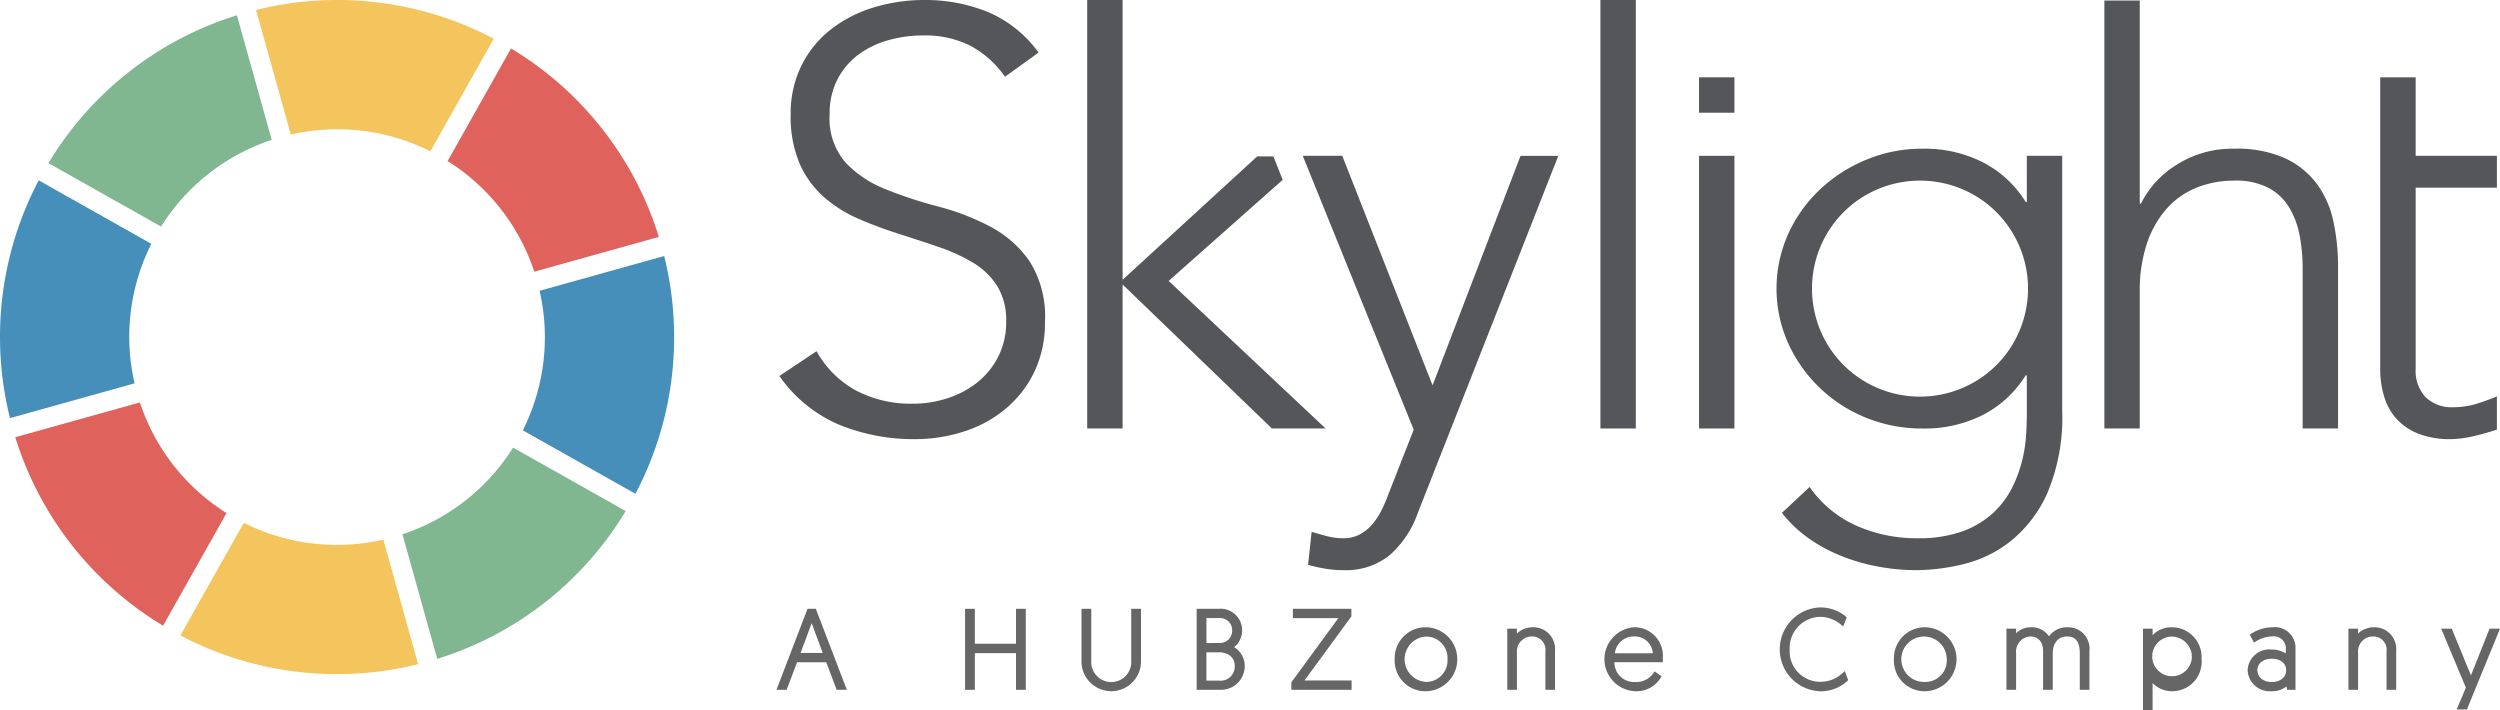 <svg xmlns="http://www.w3.org/2000/svg" viewBox="0 0 300.373 85.348"><title>Skylight Hubzone_</title><g id="Layer_2" data-name="Layer 2"><g id="Layer_1-2" data-name="Layer 1"><path d="M64.193,32.645l14.969-4.18A40.349,40.349,0,0,0,61.4,5.82L53.781,19.352A24.883,24.883,0,0,1,64.193,32.645Z" fill="#df635c"/><path d="M32.645,16.806,28.465,1.837A40.341,40.341,0,0,0,5.82,19.6l13.532,7.623A24.883,24.883,0,0,1,32.645,16.806Z" fill="#80b690"/><path d="M62.816,51.705l13.532,7.623A40.341,40.341,0,0,0,79.8,30.76l-14.97,4.18A24.879,24.879,0,0,1,62.816,51.705Z" fill="#468fba"/><path d="M51.705,18.183,59.328,4.651A40.341,40.341,0,0,0,30.76,1.2l4.18,14.969A24.874,24.874,0,0,1,51.705,18.183Z" fill="#f4c55c"/><path d="M61.647,53.781A24.881,24.881,0,0,1,48.353,64.193l4.181,14.969A40.348,40.348,0,0,0,75.179,61.4Z" fill="#80b690"/><path d="M18.183,29.294,4.651,21.67A40.344,40.344,0,0,0,1.2,50.239l14.969-4.18A24.874,24.874,0,0,1,18.183,29.294Z" fill="#468fba"/><path d="M29.294,62.816,21.67,76.348A40.344,40.344,0,0,0,50.239,79.8L46.058,64.834A24.878,24.878,0,0,1,29.294,62.816Z" fill="#f4c55c"/><path d="M16.806,48.353,1.837,52.534A40.35,40.35,0,0,0,19.594,75.179l7.624-13.532A24.877,24.877,0,0,1,16.806,48.353Z" fill="#df635c"/><path d="M123.647,31.31a13.362,13.362,0,0,0-4.786-4.148,29.693,29.693,0,0,0-6.236-2.376,50.918,50.918,0,0,1-6.242-2.061,13.326,13.326,0,0,1-4.786-3.19,8.065,8.065,0,0,1-1.916-5.777,8.974,8.974,0,0,1,.919-4.187,8.8,8.8,0,0,1,2.448-2.941,10.842,10.842,0,0,1,3.584-1.772,15.365,15.365,0,0,1,4.326-.6A12.07,12.07,0,0,1,116.6,5.5a12,12,0,0,1,4.148,3.722l4.038-2.908a14.553,14.553,0,0,0-6.059-4.858A19.87,19.87,0,0,0,111.1,0a20.758,20.758,0,0,0-6.1.886,15.826,15.826,0,0,0-5.14,2.626,12.6,12.6,0,0,0-3.545,4.325A12.908,12.908,0,0,0,95,13.758a14.346,14.346,0,0,0,1.1,5.954,11.557,11.557,0,0,0,2.947,4.01,15.926,15.926,0,0,0,4.148,2.587,50.331,50.331,0,0,0,4.752,1.772q2.443.782,4.747,1.562a21.7,21.7,0,0,1,4.149,1.878,8.821,8.821,0,0,1,2.946,2.8,7.83,7.83,0,0,1,1.1,4.325A9.135,9.135,0,0,1,120,42.726a9.448,9.448,0,0,1-2.41,3.085A11.259,11.259,0,0,1,114,47.794a13.3,13.3,0,0,1-4.4.709,14.114,14.114,0,0,1-6.7-1.557,11.993,11.993,0,0,1-4.791-4.752l-4.464,2.98a16.7,16.7,0,0,0,7.161,5.849,23.627,23.627,0,0,0,9.145,1.739,18.91,18.91,0,0,0,5.887-.925,14.909,14.909,0,0,0,5-2.731,13.3,13.3,0,0,0,3.439-4.431,13.659,13.659,0,0,0,1.274-6.026A12.333,12.333,0,0,0,123.647,31.31Z" fill="#54565a"/><polygon points="140.412 33.753 154.115 21.607 152.996 18.793 151.047 18.793 134.879 33.615 134.879 0 130.626 0 130.626 51.483 134.879 51.483 134.879 34.18 152.819 51.483 159.272 51.483 140.412 33.753" fill="#54565a"/><path d="M172.122,46.3,161.271,18.721h-4.746l.027.072.371.908,2.986,7.378,9.947,24.548-2.979,7.588c-.239.659-.51,1.307-.815,1.949a8.77,8.77,0,0,1-1.1,1.734,5.292,5.292,0,0,1-1.523,1.279,4.108,4.108,0,0,1-2.022.493,7.962,7.962,0,0,1-1.949-.243q-.956-.251-1.878-.532l-.426,3.971a19.635,19.635,0,0,0,2.055.46,13.136,13.136,0,0,0,2.126.177,8.381,8.381,0,0,0,5.678-1.844,12.218,12.218,0,0,0,3.328-5.035l16.877-42.9H182.69Z" fill="#54565a"/><rect x="192.288" width="4.254" height="51.483" fill="#54565a"/><rect x="204.136" y="18.721" width="4.254" height="32.762" fill="#54565a"/><rect x="204.136" y="9.29" width="4.254" height="4.254" fill="#54565a"/><path d="M243.522,24.254h-.144a13.03,13.03,0,0,0-5-4.68,15.387,15.387,0,0,0-7.411-1.706,17.309,17.309,0,0,0-6.807,1.352,18.249,18.249,0,0,0-5.567,3.616,17.022,17.022,0,0,0-3.761,5.317,16.073,16.073,0,0,0,0,13.05,17.36,17.36,0,0,0,9.328,8.967,17.7,17.7,0,0,0,6.807,1.313,15.374,15.374,0,0,0,7.411-1.7,13.105,13.105,0,0,0,5-4.68h.144v4.536q0,.923-.072,2.41a17.274,17.274,0,0,1-.46,3.157,15.8,15.8,0,0,1-1.208,3.334,10.72,10.72,0,0,1-2.265,3.046,10.918,10.918,0,0,1-3.689,2.238,15.584,15.584,0,0,1-5.494.847,17.863,17.863,0,0,1-7.234-1.484,13.578,13.578,0,0,1-5.677-4.68l-3.329,3.118a15.361,15.361,0,0,0,3.013,2.908,18.815,18.815,0,0,0,3.866,2.16,22.819,22.819,0,0,0,4.5,1.346,25.187,25.187,0,0,0,4.858.465,24.72,24.72,0,0,0,5.527-.709,14.747,14.747,0,0,0,5.711-2.769A15.526,15.526,0,0,0,246,59.215a23.327,23.327,0,0,0,1.772-9.859V18.721h-4.253Zm-.887,15.492a12.853,12.853,0,0,1-6.879,6.879,13,13,0,0,1-10.141,0,12.906,12.906,0,0,1-6.879-6.879,13.054,13.054,0,0,1,0-10.141,12.95,12.95,0,0,1,6.879-6.879,13.054,13.054,0,0,1,10.141,0,12.9,12.9,0,0,1,6.879,6.879,12.984,12.984,0,0,1,0,10.141Z" fill="#54565a"/><path d="M278.471,22.233a10.011,10.011,0,0,0-3.794-3.157,13.943,13.943,0,0,0-6.237-1.208,12.416,12.416,0,0,0-6.951,1.95,11.46,11.46,0,0,0-4.254,4.647h-.144V.067h-4.253V51.483h4.253V35.1a17.815,17.815,0,0,1,.887-5.927A12.143,12.143,0,0,1,260.387,25,9.627,9.627,0,0,1,264,22.515a12.125,12.125,0,0,1,4.436-.814,8.486,8.486,0,0,1,4.149.886,6.484,6.484,0,0,1,2.481,2.376,10.352,10.352,0,0,1,1.241,3.368,21.178,21.178,0,0,1,.354,3.866V51.483h4.254v-19.5a25.6,25.6,0,0,0-.532-5.245A11.793,11.793,0,0,0,278.471,22.233Z" fill="#54565a"/><path d="M290.241,22.549V44.321a4.6,4.6,0,0,0,1.2,3.406,4.507,4.507,0,0,0,3.334,1.2,9.955,9.955,0,0,0,2.448-.315A24.784,24.784,0,0,0,300,47.622v3.993c-.8.272-1.806.56-2.814.793a12.867,12.867,0,0,1-2.764.354,10.187,10.187,0,0,1-3.9-.676,6.891,6.891,0,0,1-2.625-1.811,7.043,7.043,0,0,1-1.451-2.658,11.24,11.24,0,0,1-.466-3.3V9.29h4.26v9.432H300v3.827Z" fill="#54565a"/><path d="M97.019,73.148l-3.727,9.733h1.222l1.253-3.311h3.506l1.253,3.311h1.222l-3.727-9.733Zm-.828,5.3,1.329-3.571,1.329,3.571Z" fill="#666"/><polygon points="122.074 77.342 117.127 77.342 117.127 73.148 115.954 73.148 115.954 82.881 117.127 82.881 117.127 78.476 122.074 78.476 122.074 82.881 123.247 82.881 123.247 73.148 122.074 73.148 122.074 77.342" fill="#666"/><path d="M135.915,79.373a2.406,2.406,0,1,1-4.8,0V73.148H129.94v6.238a3.575,3.575,0,1,0,7.148,0V73.148h-1.173Z" fill="#666"/><path d="M148.274,77.756a2.539,2.539,0,0,0,.967-2,2.591,2.591,0,0,0-2.8-2.611h-2.664v9.733h2.875a2.839,2.839,0,0,0,2.9-2.835A2.607,2.607,0,0,0,148.274,77.756Zm-3.32-.493v-3h1.57a1.439,1.439,0,0,1,1.518,1.491,1.462,1.462,0,0,1-1.518,1.5Zm3.4,2.783a1.7,1.7,0,0,1-1.913,1.728h-1.491v-3.4h1.465C147.356,78.37,148.358,78.811,148.358,80.046Z" fill="#666"/><polygon points="162.369 74.06 162.369 73.148 155.339 73.148 155.339 74.268 160.796 74.268 155.154 81.981 155.154 82.881 162.395 82.881 162.395 81.761 156.728 81.761 162.369 74.06" fill="#666"/><path d="M171.343,75.363A3.723,3.723,0,0,0,167.57,79.2a3.682,3.682,0,0,0,3.759,3.852,3.846,3.846,0,0,0,.014-7.69Zm2.572,3.838a2.575,2.575,0,0,1-2.586,2.732,2.73,2.73,0,0,1,0-5.45A2.567,2.567,0,0,1,173.915,79.2Z" fill="#666"/><path d="M184.141,75.363a2.752,2.752,0,0,0-1.887.754v-.582H181.1v7.346h1.159V78.449a1.8,1.8,0,0,1,1.807-1.979,1.588,1.588,0,0,1,1.611,1.768v4.643h1.159V78.186A2.612,2.612,0,0,0,184.141,75.363Z" fill="#666"/><path d="M196.319,75.363a3.852,3.852,0,0,0,.185,7.69,3.379,3.379,0,0,0,3.01-1.6l.124-.2-.832-.581-.144.2a2.506,2.506,0,0,1-2.158,1.069,2.368,2.368,0,0,1-2.538-2.375h5.822v-.527A3.424,3.424,0,0,0,196.319,75.363Zm-2.291,3.126a2.269,2.269,0,0,1,2.279-2.019,2.162,2.162,0,0,1,2.274,2.019Z" fill="#666"/><path d="M221.379,80.876a3.891,3.891,0,0,1-2.669,1.043,3.673,3.673,0,0,1-3.681-3.9,3.741,3.741,0,0,1,3.642-3.906,3.928,3.928,0,0,1,2.514.928l.267.234.432-1.105-.136-.115a4.788,4.788,0,0,0-3.077-1.075,5.042,5.042,0,0,0,.039,10.077,4.713,4.713,0,0,0,3.242-1.227l.108-.113-.41-1.082Z" fill="#666"/><path d="M231.324,75.363a3.723,3.723,0,0,0-3.772,3.838,3.682,3.682,0,0,0,3.759,3.852,3.846,3.846,0,0,0,.013-7.69Zm-.013,6.57A2.729,2.729,0,1,1,233.9,79.2,2.574,2.574,0,0,1,231.311,81.933Z" fill="#666"/><path d="M248.436,75.363a2.675,2.675,0,0,0-2.256,1.089A2.486,2.486,0,0,0,244,75.363a2.517,2.517,0,0,0-1.769.721v-.549h-1.159v7.346h1.159V78.463a1.819,1.819,0,0,1,1.69-1.993c.974,0,1.556.661,1.556,1.768v4.643h1.161V78.516c0-1.262.657-2.046,1.714-2.046.658,0,1.532.211,1.532,2.032v4.379h1.159V78.226A2.572,2.572,0,0,0,248.436,75.363Z" fill="#666"/><path d="M260.932,75.363a3.11,3.11,0,0,0-2.3.959v-.787h-1.159v9.813h1.159V82.067a3.267,3.267,0,0,0,2.362.986,3.544,3.544,0,0,0,3.521-3.864A3.59,3.59,0,0,0,260.932,75.363Zm2.4,3.826a2.383,2.383,0,1,1-2.375-2.706A2.446,2.446,0,0,1,263.333,79.189Z" fill="#666"/><path d="M273.058,75.363a4.818,4.818,0,0,0-2.562.766l-.194.125.509.95.226-.137a3.789,3.789,0,0,1,1.982-.6,1.431,1.431,0,0,1,1.623,1.517v.52a3.3,3.3,0,0,0-1.716-.466,2.614,2.614,0,0,0-2.875,2.492,2.655,2.655,0,0,0,2.875,2.52,2.835,2.835,0,0,0,1.8-.57l.074.4h1V78.027A2.485,2.485,0,0,0,273.058,75.363Zm1.623,5.17c0,.831-.706,1.412-1.716,1.412-1.026,0-1.741-.581-1.741-1.412s.694-1.385,1.728-1.385C274,79.148,274.681,79.691,274.681,80.533Z" fill="#666"/><path d="M285.21,75.363a2.754,2.754,0,0,0-1.887.754v-.582h-1.16v7.346h1.16V78.449a1.8,1.8,0,0,1,1.808-1.979,1.587,1.587,0,0,1,1.609,1.768v4.643h1.16V78.186A2.612,2.612,0,0,0,285.21,75.363Z" fill="#666"/><polygon points="299.118 75.535 296.883 81.148 294.575 75.535 293.306 75.535 296.272 82.618 295.165 85.242 296.395 85.242 300.373 75.535 299.118 75.535" fill="#666"/></g></g></svg>